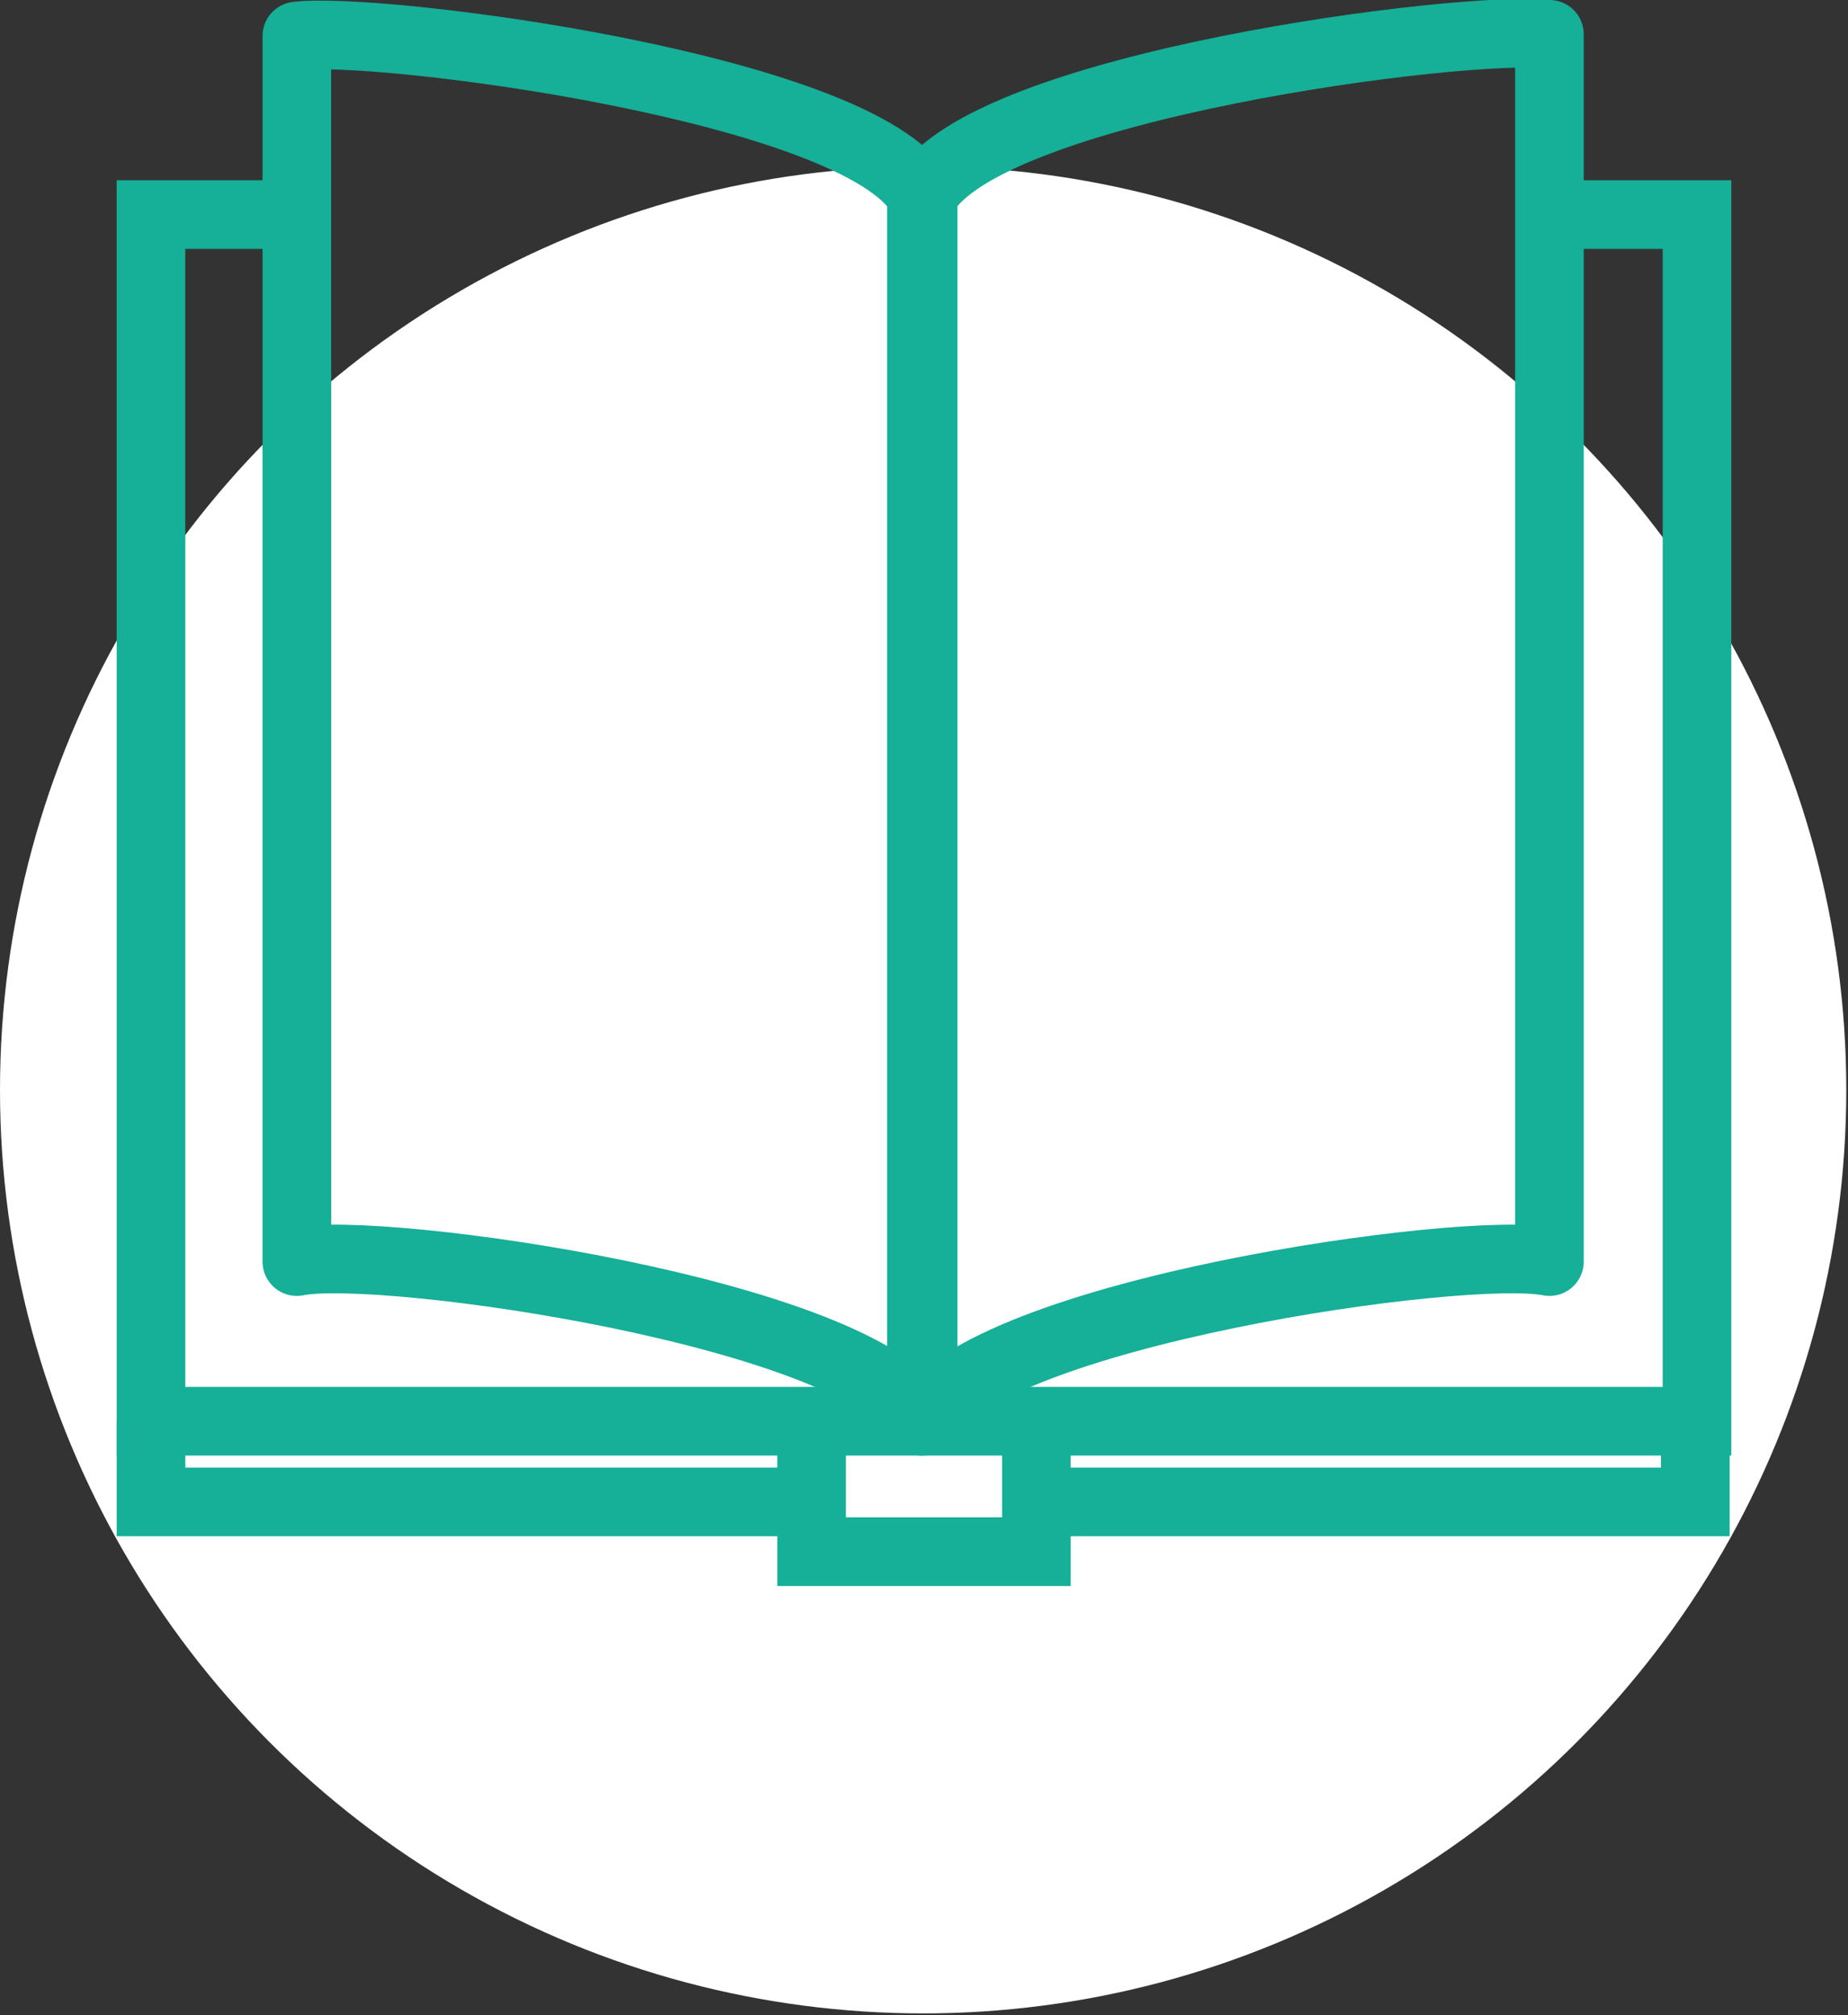 <?xml version="1.0" encoding="utf-8"?>
<!-- Generator: Adobe Illustrator 25.2.0, SVG Export Plug-In . SVG Version: 6.00 Build 0)  -->
<svg version="1.1" id="Calque_1" xmlns="http://www.w3.org/2000/svg" xmlns:xlink="http://www.w3.org/1999/xlink" x="0px" y="0px"
	 viewBox="0 0 107.7 117.4" style="enable-background:new 0 0 107.7 117.4;" xml:space="preserve">
<rect x="0" y="0" width="107.7" height="117.4" fill="#333333" stroke="none"/>
<style type="text/css">
	.st0{fill:#FFFFFF;}
	.st1{fill:none;stroke:#16AF98;stroke-width:4;stroke-miterlimit:10;}
	.st2{fill:none;stroke:#16AF98;stroke-width:4;stroke-linecap:round;stroke-linejoin:round;}
</style>
<circle class="st0" cx="53.8" cy="63.5" r="53.8"/>
<path class="st1" d="M17.4,12.5H8.8v70.3h45"/>
<path class="st1" d="M47.3,87.5H8.8v-4.7"/>
<path class="st2" d="M90.3,73.5c-4.9-1-33,3-36.5,9.3V11.4c3.5-6.4,31.7-10,36.5-9.4V73.5z"/>
<path class="st2" d="M17.3,73.5c4.9-1,33,3,36.4,9.3V11.4C50.2,5.1,22,1.5,17.3,2.1V73.5z"/>
<path class="st1" d="M90.3,12.5h8.6v70.3h-45"/>
<path class="st1" d="M60.4,82.8v7.6H47.3v-7.6"/>
<path class="st1" d="M60.4,87.5h38.4v-4.7"/>
</svg>
